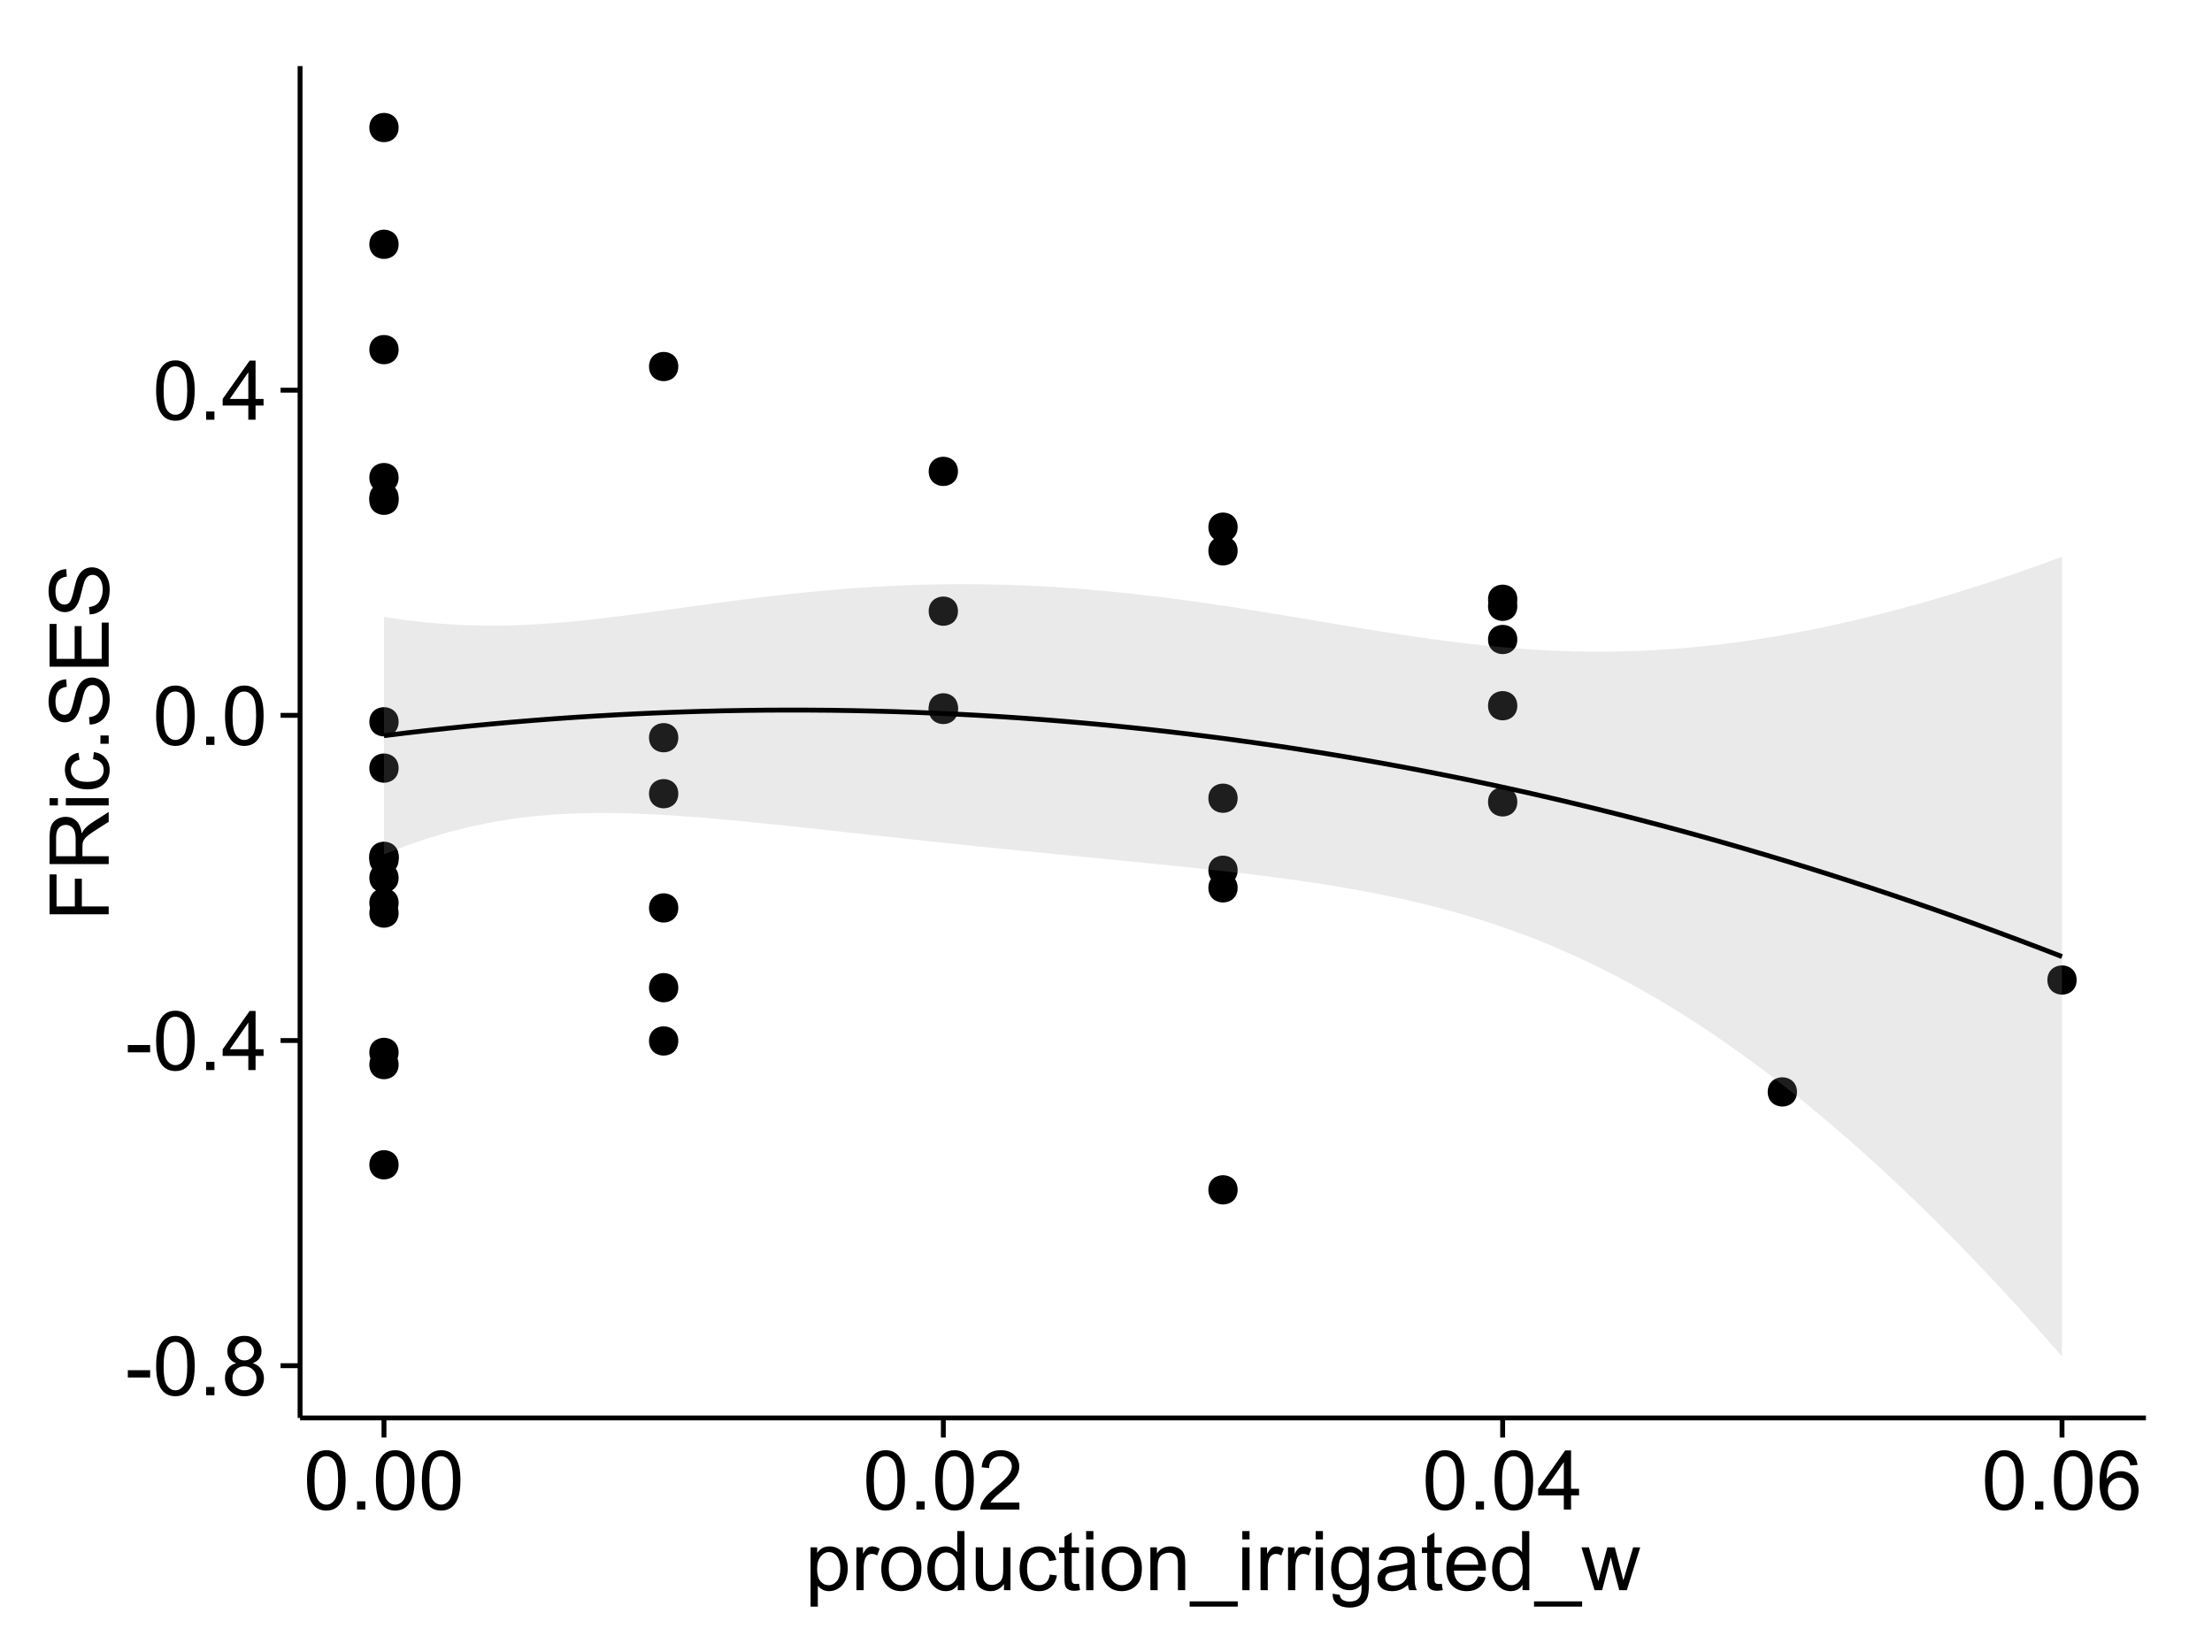 <?xml version="1.0" encoding="UTF-8"?>
<svg xmlns="http://www.w3.org/2000/svg" xmlns:xlink="http://www.w3.org/1999/xlink" width="482pt" height="360pt" viewBox="0 0 482 360" version="1.1">
<defs>
<g>
<symbol overflow="visible" id="glyph0-0">
<path style="stroke:none;" d="M 0.57 -3.867 L 0.57 -5.457 L 5.43 -5.457 L 5.43 -3.867 Z M 0.57 -3.867 "/>
</symbol>
<symbol overflow="visible" id="glyph0-1">
<path style="stroke:none;" d="M 0.746 -6.355 C 0.742 -7.875 0.898 -9.102 1.215 -10.031 C 1.527 -10.961 1.996 -11.676 2.613 -12.18 C 3.23 -12.684 4.008 -12.938 4.949 -12.938 C 5.637 -12.938 6.242 -12.797 6.766 -12.52 C 7.285 -12.238 7.715 -11.836 8.059 -11.316 C 8.395 -10.789 8.664 -10.152 8.859 -9.398 C 9.051 -8.645 9.145 -7.629 9.148 -6.355 C 9.145 -4.84 8.992 -3.617 8.684 -2.691 C 8.371 -1.762 7.906 -1.047 7.289 -0.539 C 6.672 -0.035 5.891 0.215 4.949 0.219 C 3.703 0.215 2.727 -0.227 2.023 -1.117 C 1.168 -2.188 0.742 -3.934 0.746 -6.355 Z M 2.375 -6.355 C 2.371 -4.234 2.621 -2.824 3.117 -2.129 C 3.609 -1.426 4.219 -1.078 4.949 -1.082 C 5.672 -1.078 6.281 -1.43 6.781 -2.137 C 7.273 -2.836 7.523 -4.242 7.523 -6.355 C 7.523 -8.473 7.273 -9.883 6.781 -10.582 C 6.281 -11.277 5.664 -11.625 4.93 -11.629 C 4.199 -11.625 3.621 -11.316 3.191 -10.703 C 2.645 -9.918 2.371 -8.469 2.375 -6.355 Z M 2.375 -6.355 "/>
</symbol>
<symbol overflow="visible" id="glyph0-2">
<path style="stroke:none;" d="M 1.633 0 L 1.633 -1.801 L 3.438 -1.801 L 3.438 0 Z M 1.633 0 "/>
</symbol>
<symbol overflow="visible" id="glyph0-3">
<path style="stroke:none;" d="M 3.18 -6.988 C 2.52 -7.227 2.035 -7.57 1.723 -8.016 C 1.406 -8.461 1.246 -8.992 1.25 -9.617 C 1.246 -10.551 1.582 -11.34 2.258 -11.98 C 2.93 -12.617 3.828 -12.938 4.949 -12.938 C 6.07 -12.938 6.977 -12.609 7.664 -11.957 C 8.348 -11.301 8.688 -10.504 8.691 -9.57 C 8.688 -8.969 8.531 -8.449 8.219 -8.012 C 7.902 -7.566 7.426 -7.227 6.793 -6.988 C 7.582 -6.727 8.184 -6.309 8.598 -5.738 C 9.008 -5.16 9.215 -4.477 9.219 -3.684 C 9.215 -2.578 8.828 -1.652 8.051 -0.906 C 7.27 -0.156 6.242 0.215 4.977 0.219 C 3.699 0.215 2.676 -0.156 1.898 -0.91 C 1.117 -1.66 0.727 -2.602 0.73 -3.727 C 0.727 -4.562 0.938 -5.262 1.367 -5.832 C 1.789 -6.395 2.395 -6.781 3.18 -6.988 Z M 2.867 -9.668 C 2.863 -9.059 3.059 -8.559 3.453 -8.172 C 3.844 -7.785 4.355 -7.594 4.984 -7.594 C 5.59 -7.594 6.09 -7.785 6.48 -8.168 C 6.871 -8.551 7.066 -9.02 7.066 -9.578 C 7.066 -10.156 6.863 -10.645 6.465 -11.043 C 6.059 -11.438 5.559 -11.637 4.965 -11.637 C 4.359 -11.637 3.859 -11.441 3.465 -11.055 C 3.062 -10.668 2.863 -10.207 2.867 -9.668 Z M 2.355 -3.719 C 2.355 -3.262 2.461 -2.824 2.676 -2.406 C 2.887 -1.98 3.203 -1.652 3.629 -1.426 C 4.047 -1.191 4.504 -1.078 4.992 -1.082 C 5.746 -1.078 6.367 -1.32 6.863 -1.809 C 7.352 -2.293 7.598 -2.91 7.602 -3.664 C 7.598 -4.422 7.344 -5.055 6.84 -5.555 C 6.332 -6.051 5.699 -6.297 4.938 -6.301 C 4.191 -6.297 3.574 -6.051 3.09 -5.562 C 2.598 -5.066 2.355 -4.453 2.355 -3.719 Z M 2.355 -3.719 "/>
</symbol>
<symbol overflow="visible" id="glyph0-4">
<path style="stroke:none;" d="M 5.82 0 L 5.82 -3.086 L 0.227 -3.086 L 0.227 -4.535 L 6.109 -12.883 L 7.398 -12.883 L 7.398 -4.535 L 9.141 -4.535 L 9.141 -3.086 L 7.398 -3.086 L 7.398 0 Z M 5.82 -4.535 L 5.82 -10.344 L 1.785 -4.535 Z M 5.82 -4.535 "/>
</symbol>
<symbol overflow="visible" id="glyph0-5">
<path style="stroke:none;" d="M 9.062 -1.52 L 9.062 0 L 0.547 0 C 0.531 -0.379 0.594 -0.742 0.73 -1.098 C 0.945 -1.676 1.293 -2.25 1.77 -2.812 C 2.246 -3.375 2.934 -4.023 3.84 -4.766 C 5.238 -5.906 6.188 -6.816 6.68 -7.492 C 7.172 -8.16 7.418 -8.793 7.418 -9.395 C 7.418 -10.02 7.191 -10.551 6.746 -10.98 C 6.293 -11.41 5.711 -11.625 4.992 -11.629 C 4.23 -11.625 3.621 -11.395 3.164 -10.941 C 2.703 -10.48 2.469 -9.848 2.469 -9.043 L 0.844 -9.211 C 0.953 -10.422 1.371 -11.344 2.102 -11.984 C 2.824 -12.617 3.801 -12.938 5.027 -12.938 C 6.262 -12.938 7.238 -12.594 7.961 -11.91 C 8.68 -11.223 9.039 -10.371 9.043 -9.359 C 9.039 -8.84 8.934 -8.336 8.727 -7.84 C 8.512 -7.34 8.164 -6.812 7.676 -6.266 C 7.188 -5.711 6.375 -4.957 5.238 -4 C 4.285 -3.199 3.676 -2.66 3.41 -2.379 C 3.141 -2.094 2.918 -1.805 2.742 -1.52 Z M 9.062 -1.52 "/>
</symbol>
<symbol overflow="visible" id="glyph0-6">
<path style="stroke:none;" d="M 8.957 -9.73 L 7.383 -9.605 C 7.242 -10.223 7.043 -10.676 6.785 -10.961 C 6.355 -11.41 5.828 -11.637 5.203 -11.637 C 4.695 -11.637 4.25 -11.496 3.875 -11.215 C 3.375 -10.852 2.984 -10.32 2.695 -9.625 C 2.406 -8.926 2.258 -7.934 2.25 -6.645 C 2.629 -7.223 3.094 -7.652 3.645 -7.938 C 4.195 -8.215 4.773 -8.355 5.379 -8.359 C 6.434 -8.355 7.328 -7.969 8.07 -7.195 C 8.809 -6.418 9.18 -5.414 9.184 -4.184 C 9.18 -3.371 9.008 -2.617 8.66 -1.926 C 8.312 -1.23 7.832 -0.699 7.227 -0.332 C 6.613 0.035 5.922 0.215 5.148 0.219 C 3.828 0.215 2.754 -0.266 1.922 -1.234 C 1.09 -2.199 0.672 -3.797 0.676 -6.031 C 0.672 -8.516 1.133 -10.328 2.055 -11.461 C 2.855 -12.445 3.938 -12.938 5.301 -12.938 C 6.312 -12.938 7.141 -12.652 7.789 -12.086 C 8.434 -11.516 8.824 -10.73 8.957 -9.73 Z M 2.496 -4.176 C 2.496 -3.629 2.609 -3.105 2.844 -2.609 C 3.07 -2.109 3.395 -1.73 3.812 -1.473 C 4.227 -1.207 4.664 -1.078 5.125 -1.082 C 5.789 -1.078 6.363 -1.348 6.844 -1.891 C 7.324 -2.426 7.562 -3.156 7.566 -4.086 C 7.562 -4.973 7.328 -5.676 6.855 -6.191 C 6.379 -6.703 5.781 -6.961 5.062 -6.961 C 4.348 -6.961 3.738 -6.703 3.242 -6.191 C 2.742 -5.676 2.496 -5.004 2.496 -4.176 Z M 2.496 -4.176 "/>
</symbol>
<symbol overflow="visible" id="glyph0-7">
<path style="stroke:none;" d="M 1.188 3.578 L 1.188 -9.336 L 2.629 -9.336 L 2.629 -8.121 C 2.965 -8.594 3.348 -8.949 3.777 -9.188 C 4.203 -9.426 4.723 -9.543 5.336 -9.547 C 6.129 -9.543 6.832 -9.34 7.445 -8.93 C 8.051 -8.516 8.512 -7.934 8.824 -7.191 C 9.133 -6.441 9.285 -5.625 9.289 -4.738 C 9.285 -3.781 9.113 -2.922 8.773 -2.156 C 8.43 -1.391 7.934 -0.805 7.281 -0.398 C 6.625 0.008 5.938 0.211 5.219 0.211 C 4.691 0.211 4.219 0.102 3.801 -0.121 C 3.379 -0.344 3.035 -0.625 2.77 -0.969 L 2.77 3.578 Z M 2.617 -4.613 C 2.613 -3.41 2.855 -2.523 3.348 -1.949 C 3.832 -1.375 4.422 -1.09 5.117 -1.09 C 5.816 -1.09 6.418 -1.387 6.922 -1.98 C 7.418 -2.574 7.668 -3.496 7.672 -4.746 C 7.668 -5.934 7.426 -6.824 6.938 -7.418 C 6.445 -8.008 5.859 -8.301 5.188 -8.305 C 4.508 -8.301 3.91 -7.988 3.395 -7.359 C 2.871 -6.727 2.613 -5.809 2.617 -4.613 Z M 2.617 -4.613 "/>
</symbol>
<symbol overflow="visible" id="glyph0-8">
<path style="stroke:none;" d="M 1.168 0 L 1.168 -9.336 L 2.594 -9.336 L 2.594 -7.918 C 2.953 -8.578 3.289 -9.016 3.598 -9.23 C 3.906 -9.438 4.242 -9.543 4.613 -9.547 C 5.145 -9.543 5.688 -9.375 6.242 -9.035 L 5.695 -7.566 C 5.309 -7.793 4.922 -7.91 4.535 -7.91 C 4.188 -7.91 3.875 -7.805 3.602 -7.598 C 3.324 -7.387 3.129 -7.098 3.016 -6.734 C 2.836 -6.168 2.746 -5.555 2.75 -4.887 L 2.75 0 Z M 1.168 0 "/>
</symbol>
<symbol overflow="visible" id="glyph0-9">
<path style="stroke:none;" d="M 0.598 -4.668 C 0.598 -6.391 1.078 -7.672 2.039 -8.508 C 2.84 -9.199 3.816 -9.543 4.977 -9.547 C 6.254 -9.543 7.305 -9.125 8.121 -8.285 C 8.934 -7.441 9.34 -6.277 9.344 -4.797 C 9.34 -3.594 9.16 -2.648 8.801 -1.961 C 8.441 -1.27 7.914 -0.734 7.227 -0.359 C 6.535 0.023 5.785 0.211 4.977 0.211 C 3.664 0.211 2.609 -0.207 1.805 -1.047 C 1 -1.883 0.598 -3.09 0.598 -4.668 Z M 2.223 -4.668 C 2.219 -3.469 2.48 -2.574 3.004 -1.98 C 3.523 -1.387 4.18 -1.09 4.977 -1.09 C 5.758 -1.09 6.41 -1.387 6.934 -1.984 C 7.453 -2.582 7.715 -3.492 7.719 -4.719 C 7.715 -5.871 7.453 -6.746 6.93 -7.344 C 6.402 -7.934 5.75 -8.23 4.977 -8.234 C 4.18 -8.23 3.523 -7.938 3.004 -7.348 C 2.48 -6.754 2.219 -5.859 2.223 -4.668 Z M 2.223 -4.668 "/>
</symbol>
<symbol overflow="visible" id="glyph0-10">
<path style="stroke:none;" d="M 7.242 0 L 7.242 -1.18 C 6.648 -0.25 5.777 0.211 4.633 0.211 C 3.887 0.211 3.203 0.008 2.578 -0.402 C 1.953 -0.812 1.469 -1.387 1.129 -2.121 C 0.785 -2.855 0.613 -3.699 0.617 -4.656 C 0.613 -5.586 0.77 -6.43 1.082 -7.191 C 1.391 -7.949 1.855 -8.531 2.477 -8.938 C 3.098 -9.34 3.793 -9.543 4.562 -9.547 C 5.121 -9.543 5.621 -9.426 6.062 -9.188 C 6.5 -8.949 6.859 -8.641 7.137 -8.262 L 7.137 -12.883 L 8.711 -12.883 L 8.711 0 Z M 2.242 -4.656 C 2.238 -3.461 2.488 -2.566 2.996 -1.977 C 3.496 -1.383 4.094 -1.09 4.781 -1.09 C 5.473 -1.09 6.059 -1.371 6.543 -1.938 C 7.023 -2.5 7.266 -3.363 7.27 -4.527 C 7.266 -5.801 7.02 -6.738 6.531 -7.336 C 6.035 -7.934 5.43 -8.23 4.711 -8.234 C 4.008 -8.23 3.418 -7.945 2.949 -7.371 C 2.473 -6.797 2.238 -5.891 2.242 -4.656 Z M 2.242 -4.656 "/>
</symbol>
<symbol overflow="visible" id="glyph0-11">
<path style="stroke:none;" d="M 7.305 0 L 7.305 -1.371 C 6.574 -0.316 5.586 0.211 4.344 0.211 C 3.789 0.211 3.273 0.105 2.797 -0.105 C 2.316 -0.316 1.965 -0.578 1.734 -0.898 C 1.504 -1.215 1.34 -1.609 1.25 -2.074 C 1.18 -2.383 1.148 -2.875 1.152 -3.551 L 1.152 -9.336 L 2.734 -9.336 L 2.734 -4.156 C 2.73 -3.328 2.762 -2.773 2.828 -2.488 C 2.926 -2.07 3.137 -1.742 3.461 -1.508 C 3.781 -1.266 4.18 -1.148 4.656 -1.152 C 5.129 -1.148 5.574 -1.27 5.992 -1.516 C 6.406 -1.758 6.699 -2.09 6.875 -2.508 C 7.047 -2.926 7.137 -3.531 7.137 -4.332 L 7.137 -9.336 L 8.719 -9.336 L 8.719 0 Z M 7.305 0 "/>
</symbol>
<symbol overflow="visible" id="glyph0-12">
<path style="stroke:none;" d="M 7.277 -3.418 L 8.832 -3.219 C 8.66 -2.141 8.227 -1.301 7.527 -0.699 C 6.824 -0.09 5.965 0.211 4.949 0.211 C 3.668 0.211 2.641 -0.203 1.867 -1.039 C 1.09 -1.871 0.703 -3.07 0.703 -4.633 C 0.703 -5.637 0.867 -6.52 1.203 -7.277 C 1.531 -8.031 2.039 -8.598 2.727 -8.977 C 3.406 -9.355 4.152 -9.543 4.957 -9.547 C 5.969 -9.543 6.797 -9.289 7.441 -8.777 C 8.086 -8.262 8.5 -7.531 8.684 -6.594 L 7.145 -6.355 C 6.996 -6.98 6.738 -7.453 6.367 -7.77 C 5.992 -8.082 5.543 -8.238 5.02 -8.242 C 4.219 -8.238 3.57 -7.953 3.074 -7.387 C 2.574 -6.812 2.324 -5.91 2.328 -4.676 C 2.324 -3.422 2.566 -2.508 3.047 -1.941 C 3.527 -1.371 4.152 -1.09 4.93 -1.09 C 5.547 -1.09 6.066 -1.277 6.484 -1.66 C 6.898 -2.039 7.164 -2.625 7.277 -3.418 Z M 7.277 -3.418 "/>
</symbol>
<symbol overflow="visible" id="glyph0-13">
<path style="stroke:none;" d="M 4.641 -1.414 L 4.867 -0.016 C 4.422 0.078 4.023 0.121 3.672 0.125 C 3.098 0.121 2.652 0.035 2.336 -0.148 C 2.02 -0.328 1.797 -0.566 1.668 -0.863 C 1.539 -1.156 1.477 -1.781 1.477 -2.734 L 1.477 -8.102 L 0.316 -8.102 L 0.316 -9.336 L 1.477 -9.336 L 1.477 -11.645 L 3.051 -12.594 L 3.051 -9.336 L 4.641 -9.336 L 4.641 -8.102 L 3.051 -8.102 L 3.051 -2.645 C 3.047 -2.191 3.074 -1.902 3.133 -1.773 C 3.188 -1.645 3.277 -1.543 3.406 -1.465 C 3.527 -1.387 3.707 -1.348 3.945 -1.352 C 4.117 -1.348 4.352 -1.367 4.641 -1.414 Z M 4.641 -1.414 "/>
</symbol>
<symbol overflow="visible" id="glyph0-14">
<path style="stroke:none;" d="M 1.195 -11.066 L 1.195 -12.883 L 2.777 -12.883 L 2.777 -11.066 Z M 1.195 0 L 1.195 -9.336 L 2.777 -9.336 L 2.777 0 Z M 1.195 0 "/>
</symbol>
<symbol overflow="visible" id="glyph0-15">
<path style="stroke:none;" d="M 1.188 0 L 1.188 -9.336 L 2.609 -9.336 L 2.609 -8.008 C 3.293 -9.031 4.285 -9.543 5.582 -9.547 C 6.141 -9.543 6.656 -9.441 7.133 -9.242 C 7.602 -9.035 7.957 -8.77 8.191 -8.445 C 8.426 -8.113 8.59 -7.727 8.684 -7.277 C 8.742 -6.98 8.77 -6.465 8.773 -5.738 L 8.773 0 L 7.188 0 L 7.188 -5.68 C 7.184 -6.32 7.121 -6.801 7.004 -7.121 C 6.879 -7.438 6.66 -7.695 6.348 -7.887 C 6.031 -8.074 5.664 -8.168 5.246 -8.172 C 4.566 -8.168 3.984 -7.953 3.5 -7.531 C 3.008 -7.102 2.766 -6.293 2.77 -5.098 L 2.77 0 Z M 1.188 0 "/>
</symbol>
<symbol overflow="visible" id="glyph0-16">
<path style="stroke:none;" d="M -0.273 3.578 L -0.273 2.434 L 10.211 2.434 L 10.211 3.578 Z M -0.273 3.578 "/>
</symbol>
<symbol overflow="visible" id="glyph0-17">
<path style="stroke:none;" d="M 0.898 0.773 L 2.434 1 C 2.496 1.473 2.676 1.82 2.969 2.039 C 3.359 2.328 3.895 2.473 4.578 2.477 C 5.309 2.473 5.875 2.328 6.277 2.039 C 6.672 1.746 6.941 1.336 7.086 0.809 C 7.164 0.484 7.203 -0.191 7.199 -1.223 C 6.504 -0.406 5.641 0 4.613 0 C 3.324 0 2.332 -0.461 1.633 -1.387 C 0.926 -2.312 0.574 -3.422 0.578 -4.719 C 0.574 -5.605 0.734 -6.43 1.062 -7.184 C 1.383 -7.934 1.852 -8.516 2.465 -8.93 C 3.074 -9.34 3.793 -9.543 4.625 -9.547 C 5.719 -9.543 6.629 -9.098 7.348 -8.211 L 7.348 -9.336 L 8.805 -9.336 L 8.805 -1.266 C 8.801 0.188 8.652 1.215 8.359 1.824 C 8.062 2.426 7.594 2.906 6.953 3.262 C 6.309 3.609 5.52 3.785 4.586 3.789 C 3.473 3.785 2.574 3.535 1.887 3.035 C 1.199 2.535 0.867 1.781 0.898 0.773 Z M 2.207 -4.836 C 2.203 -3.605 2.445 -2.711 2.934 -2.152 C 3.418 -1.586 4.027 -1.305 4.766 -1.309 C 5.484 -1.305 6.094 -1.586 6.59 -2.148 C 7.078 -2.707 7.324 -3.586 7.328 -4.781 C 7.324 -5.922 7.07 -6.781 6.566 -7.363 C 6.059 -7.941 5.449 -8.23 4.738 -8.234 C 4.031 -8.23 3.434 -7.945 2.945 -7.379 C 2.449 -6.805 2.203 -5.957 2.207 -4.836 Z M 2.207 -4.836 "/>
</symbol>
<symbol overflow="visible" id="glyph0-18">
<path style="stroke:none;" d="M 7.277 -1.152 C 6.691 -0.652 6.125 -0.301 5.586 -0.098 C 5.039 0.109 4.457 0.211 3.84 0.211 C 2.812 0.211 2.027 -0.039 1.477 -0.539 C 0.922 -1.039 0.645 -1.68 0.648 -2.461 C 0.645 -2.918 0.75 -3.336 0.961 -3.715 C 1.168 -4.09 1.438 -4.391 1.777 -4.621 C 2.113 -4.848 2.496 -5.02 2.918 -5.141 C 3.227 -5.219 3.695 -5.301 4.324 -5.379 C 5.602 -5.531 6.539 -5.711 7.145 -5.922 C 7.148 -6.137 7.152 -6.273 7.156 -6.336 C 7.152 -6.977 7.004 -7.434 6.707 -7.699 C 6.301 -8.055 5.699 -8.23 4.906 -8.234 C 4.156 -8.23 3.609 -8.102 3.258 -7.844 C 2.902 -7.582 2.637 -7.121 2.469 -6.461 L 0.922 -6.672 C 1.059 -7.332 1.293 -7.867 1.617 -8.273 C 1.938 -8.68 2.402 -8.992 3.016 -9.215 C 3.621 -9.434 4.328 -9.543 5.133 -9.547 C 5.93 -9.543 6.574 -9.449 7.074 -9.266 C 7.566 -9.074 7.934 -8.84 8.172 -8.555 C 8.402 -8.27 8.566 -7.91 8.664 -7.48 C 8.715 -7.207 8.742 -6.719 8.746 -6.02 L 8.746 -3.91 C 8.742 -2.434 8.773 -1.504 8.844 -1.117 C 8.906 -0.727 9.043 -0.355 9.246 0 L 7.594 0 C 7.43 -0.328 7.324 -0.711 7.277 -1.152 Z M 7.145 -4.684 C 6.566 -4.445 5.707 -4.246 4.562 -4.086 C 3.91 -3.988 3.449 -3.883 3.18 -3.77 C 2.91 -3.648 2.703 -3.477 2.555 -3.254 C 2.406 -3.027 2.332 -2.777 2.336 -2.504 C 2.332 -2.078 2.492 -1.727 2.816 -1.449 C 3.133 -1.164 3.602 -1.023 4.219 -1.027 C 4.828 -1.023 5.367 -1.156 5.844 -1.426 C 6.312 -1.691 6.664 -2.059 6.891 -2.523 C 7.059 -2.879 7.141 -3.406 7.145 -4.105 Z M 7.145 -4.684 "/>
</symbol>
<symbol overflow="visible" id="glyph0-19">
<path style="stroke:none;" d="M 7.578 -3.008 L 9.211 -2.805 C 8.953 -1.848 8.473 -1.105 7.777 -0.578 C 7.078 -0.051 6.188 0.211 5.105 0.211 C 3.738 0.211 2.656 -0.207 1.859 -1.051 C 1.055 -1.887 0.656 -3.066 0.66 -4.586 C 0.656 -6.156 1.059 -7.375 1.871 -8.246 C 2.676 -9.109 3.727 -9.543 5.02 -9.547 C 6.266 -9.543 7.285 -9.117 8.078 -8.27 C 8.867 -7.418 9.262 -6.223 9.266 -4.684 C 9.262 -4.586 9.258 -4.445 9.254 -4.262 L 2.293 -4.262 C 2.348 -3.234 2.641 -2.449 3.164 -1.906 C 3.684 -1.359 4.332 -1.09 5.117 -1.09 C 5.691 -1.09 6.188 -1.242 6.598 -1.547 C 7.008 -1.852 7.332 -2.336 7.578 -3.008 Z M 2.383 -5.562 L 7.594 -5.562 C 7.523 -6.344 7.324 -6.934 6.996 -7.328 C 6.492 -7.934 5.836 -8.238 5.035 -8.242 C 4.305 -8.238 3.695 -7.996 3.203 -7.512 C 2.707 -7.027 2.434 -6.375 2.383 -5.562 Z M 2.383 -5.562 "/>
</symbol>
<symbol overflow="visible" id="glyph0-20">
<path style="stroke:none;" d="M 2.91 0 L 0.055 -9.336 L 1.688 -9.336 L 3.172 -3.945 L 3.727 -1.941 C 3.75 -2.039 3.91 -2.684 4.211 -3.867 L 5.695 -9.336 L 7.32 -9.336 L 8.719 -3.922 L 9.184 -2.137 L 9.719 -3.938 L 11.32 -9.336 L 12.859 -9.336 L 9.941 0 L 8.297 0 L 6.812 -5.59 L 6.453 -7.18 L 4.562 0 Z M 2.91 0 "/>
</symbol>
<symbol overflow="visible" id="glyph1-0">
<path style="stroke:none;" d="M 0 -1.477 L -12.883 -1.477 L -12.883 -10.168 L -11.363 -10.168 L -11.363 -3.184 L -7.375 -3.184 L -7.375 -9.227 L -5.852 -9.227 L -5.852 -3.184 L 0 -3.18 Z M 0 -1.477 "/>
</symbol>
<symbol overflow="visible" id="glyph1-1">
<path style="stroke:none;" d="M 0 -1.414 L -12.883 -1.414 L -12.883 -7.129 C -12.879 -8.273 -12.762 -9.145 -12.535 -9.746 C -12.301 -10.34 -11.895 -10.82 -11.312 -11.18 C -10.723 -11.535 -10.074 -11.711 -9.367 -11.715 C -8.449 -11.711 -7.68 -11.418 -7.055 -10.828 C -6.43 -10.234 -6.031 -9.32 -5.863 -8.086 C -5.641 -8.535 -5.426 -8.875 -5.219 -9.113 C -4.762 -9.605 -4.191 -10.078 -3.508 -10.531 L 0 -12.77 L 0 -10.625 L -2.68 -8.922 C -3.449 -8.418 -4.043 -8.008 -4.453 -7.688 C -4.863 -7.367 -5.148 -7.078 -5.316 -6.824 C -5.477 -6.566 -5.594 -6.309 -5.66 -6.047 C -5.699 -5.852 -5.719 -5.535 -5.723 -5.098 L -5.723 -3.121 L 0 -3.121 Z M -7.199 -3.121 L -7.199 -6.785 C -7.195 -7.562 -7.273 -8.172 -7.438 -8.613 C -7.594 -9.051 -7.852 -9.383 -8.211 -9.613 C -8.562 -9.84 -8.949 -9.953 -9.367 -9.957 C -9.973 -9.953 -10.473 -9.734 -10.871 -9.293 C -11.262 -8.852 -11.461 -8.152 -11.461 -7.199 L -11.461 -3.121 Z M -7.199 -3.121 "/>
</symbol>
<symbol overflow="visible" id="glyph1-2">
<path style="stroke:none;" d="M -11.066 -1.195 L -12.883 -1.195 L -12.883 -2.777 L -11.066 -2.777 Z M 0 -1.195 L -9.336 -1.195 L -9.336 -2.777 L 0 -2.777 Z M 0 -1.195 "/>
</symbol>
<symbol overflow="visible" id="glyph1-3">
<path style="stroke:none;" d="M -3.418 -7.277 L -3.215 -8.832 C -2.141 -8.66 -1.301 -8.227 -0.699 -7.527 C -0.09 -6.824 0.211 -5.965 0.211 -4.949 C 0.211 -3.668 -0.203 -2.641 -1.039 -1.867 C -1.871 -1.09 -3.07 -0.703 -4.633 -0.703 C -5.637 -0.703 -6.52 -0.867 -7.277 -1.203 C -8.031 -1.535 -8.598 -2.047 -8.977 -2.73 C -9.355 -3.41 -9.543 -4.152 -9.547 -4.957 C -9.543 -5.969 -9.289 -6.797 -8.777 -7.441 C -8.262 -8.086 -7.531 -8.5 -6.59 -8.684 L -6.355 -7.145 C -6.98 -6.996 -7.453 -6.738 -7.77 -6.367 C -8.082 -5.992 -8.238 -5.543 -8.242 -5.02 C -8.238 -4.219 -7.953 -3.57 -7.387 -3.074 C -6.812 -2.574 -5.91 -2.324 -4.676 -2.328 C -3.422 -2.324 -2.508 -2.566 -1.941 -3.047 C -1.371 -3.527 -1.09 -4.152 -1.09 -4.93 C -1.09 -5.547 -1.277 -6.066 -1.66 -6.484 C -2.035 -6.898 -2.621 -7.164 -3.418 -7.277 Z M -3.418 -7.277 "/>
</symbol>
<symbol overflow="visible" id="glyph1-4">
<path style="stroke:none;" d="M 0 -1.633 L -1.801 -1.633 L -1.801 -3.438 L 0 -3.438 Z M 0 -1.633 "/>
</symbol>
<symbol overflow="visible" id="glyph1-5">
<path style="stroke:none;" d="M -4.141 -0.809 L -4.281 -2.418 C -3.633 -2.492 -3.102 -2.668 -2.691 -2.949 C -2.277 -3.223 -1.945 -3.656 -1.691 -4.246 C -1.434 -4.828 -1.305 -5.488 -1.309 -6.223 C -1.305 -6.871 -1.402 -7.445 -1.598 -7.945 C -1.789 -8.441 -2.055 -8.809 -2.395 -9.055 C -2.727 -9.297 -3.094 -9.422 -3.496 -9.422 C -3.898 -9.422 -4.25 -9.305 -4.555 -9.07 C -4.852 -8.836 -5.105 -8.449 -5.316 -7.91 C -5.449 -7.562 -5.66 -6.797 -5.945 -5.613 C -6.227 -4.43 -6.496 -3.602 -6.75 -3.129 C -7.07 -2.512 -7.469 -2.051 -7.949 -1.754 C -8.422 -1.449 -8.957 -1.301 -9.555 -1.301 C -10.203 -1.301 -10.812 -1.484 -11.379 -1.855 C -11.941 -2.223 -12.367 -2.762 -12.664 -3.473 C -12.953 -4.18 -13.102 -4.969 -13.105 -5.836 C -13.102 -6.789 -12.945 -7.629 -12.641 -8.363 C -12.328 -9.09 -11.879 -9.652 -11.285 -10.043 C -10.688 -10.434 -10.008 -10.645 -9.254 -10.68 L -9.133 -9.043 C -9.941 -8.953 -10.555 -8.656 -10.977 -8.152 C -11.391 -7.641 -11.602 -6.895 -11.602 -5.906 C -11.602 -4.875 -11.41 -4.121 -11.035 -3.652 C -10.652 -3.176 -10.199 -2.941 -9.668 -2.945 C -9.203 -2.941 -8.82 -3.109 -8.523 -3.445 C -8.223 -3.773 -7.918 -4.629 -7.605 -6.016 C -7.293 -7.398 -7.02 -8.348 -6.785 -8.867 C -6.438 -9.613 -5.996 -10.168 -5.469 -10.527 C -4.938 -10.883 -4.328 -11.062 -3.637 -11.066 C -2.949 -11.062 -2.305 -10.867 -1.699 -10.477 C -1.09 -10.082 -0.617 -9.516 -0.285 -8.781 C 0.051 -8.043 0.215 -7.215 0.219 -6.301 C 0.215 -5.133 0.051 -4.156 -0.289 -3.371 C -0.625 -2.578 -1.137 -1.961 -1.824 -1.516 C -2.504 -1.066 -3.277 -0.832 -4.141 -0.809 Z M -4.141 -0.809 "/>
</symbol>
<symbol overflow="visible" id="glyph1-6">
<path style="stroke:none;" d="M 0 -1.422 L -12.883 -1.426 L -12.883 -10.742 L -11.363 -10.742 L -11.363 -3.129 L -7.418 -3.129 L -7.418 -10.258 L -5.906 -10.258 L -5.906 -3.129 L -1.52 -3.129 L -1.52 -11.039 L 0 -11.039 Z M 0 -1.422 "/>
</symbol>
</g>
<clipPath id="clip1">
  <path d="M 65.387 14.398 L 468.598 14.398 L 468.598 309.953 L 65.387 309.953 Z M 65.387 14.398 "/>
</clipPath>
</defs>
<g id="surface3851">
<rect x="0" y="0" width="482" height="360" style="fill:rgb(100%,100%,100%);fill-opacity:1;stroke:none;"/>
<rect x="0" y="0" width="482" height="360" style="fill:rgb(100%,100%,100%);fill-opacity:1;stroke:none;"/>
<path style="fill:none;stroke-width:1.063;stroke-linecap:round;stroke-linejoin:round;stroke:rgb(100%,100%,100%);stroke-opacity:1;stroke-miterlimit:10;" d="M 0 360 L 482 360 L 482 0 L 0 0 Z M 0 360 "/>
<g clip-path="url(#clip1)" clip-rule="nonzero">
<path style=" stroke:none;fill-rule:nonzero;fill:rgb(100%,100%,100%);fill-opacity:1;" d="M 65.387 308.957 L 467.598 308.957 L 467.598 14.402 L 65.387 14.402 Z M 65.387 308.957 "/>
<path style=" stroke:none;fill-rule:nonzero;fill:rgb(0%,0%,0%);fill-opacity:1;" d="M 146.738 215.211 C 146.738 218.047 142.484 218.047 142.484 215.211 C 142.484 212.375 146.738 212.375 146.738 215.211 "/>
<path style=" stroke:none;fill-rule:nonzero;fill:rgb(0%,0%,0%);fill-opacity:1;" d="M 329.562 139.34 C 329.562 142.176 325.309 142.176 325.309 139.34 C 325.309 136.508 329.562 136.508 329.562 139.34 "/>
<path style=" stroke:none;fill-rule:nonzero;fill:rgb(0%,0%,0%);fill-opacity:1;" d="M 85.797 186.695 C 85.797 189.531 81.543 189.531 81.543 186.695 C 81.543 183.863 85.797 183.863 85.797 186.695 "/>
<path style=" stroke:none;fill-rule:nonzero;fill:rgb(0%,0%,0%);fill-opacity:1;" d="M 207.68 154.234 C 207.68 157.07 203.426 157.07 203.426 154.234 C 203.426 151.402 207.68 151.402 207.68 154.234 "/>
<path style=" stroke:none;fill-rule:nonzero;fill:rgb(0%,0%,0%);fill-opacity:1;" d="M 85.797 187.289 C 85.797 190.125 81.543 190.125 81.543 187.289 C 81.543 184.457 85.797 184.457 85.797 187.289 "/>
<path style=" stroke:none;fill-rule:nonzero;fill:rgb(0%,0%,0%);fill-opacity:1;" d="M 85.797 27.789 C 85.797 30.625 81.543 30.625 81.543 27.789 C 81.543 24.953 85.797 24.953 85.797 27.789 "/>
<path style=" stroke:none;fill-rule:nonzero;fill:rgb(0%,0%,0%);fill-opacity:1;" d="M 85.797 196.727 C 85.797 199.562 81.543 199.562 81.543 196.727 C 81.543 193.895 85.797 193.895 85.797 196.727 "/>
<path style=" stroke:none;fill-rule:nonzero;fill:rgb(0%,0%,0%);fill-opacity:1;" d="M 85.797 198.953 C 85.797 201.789 81.543 201.789 81.543 198.953 C 81.543 196.121 85.797 196.121 85.797 198.953 "/>
<path style=" stroke:none;fill-rule:nonzero;fill:rgb(0%,0%,0%);fill-opacity:1;" d="M 85.797 191.285 C 85.797 194.121 81.543 194.121 81.543 191.285 C 81.543 188.449 85.797 188.449 85.797 191.285 "/>
<path style=" stroke:none;fill-rule:nonzero;fill:rgb(0%,0%,0%);fill-opacity:1;" d="M 85.797 186.586 C 85.797 189.422 81.543 189.422 81.543 186.586 C 81.543 183.754 85.797 183.754 85.797 186.586 "/>
<path style=" stroke:none;fill-rule:nonzero;fill:rgb(0%,0%,0%);fill-opacity:1;" d="M 146.738 226.82 C 146.738 229.656 142.484 229.656 142.484 226.82 C 142.484 223.984 146.738 223.984 146.738 226.82 "/>
<path style=" stroke:none;fill-rule:nonzero;fill:rgb(0%,0%,0%);fill-opacity:1;" d="M 146.738 172.938 C 146.738 175.773 142.484 175.773 142.484 172.938 C 142.484 170.102 146.738 170.102 146.738 172.938 "/>
<path style=" stroke:none;fill-rule:nonzero;fill:rgb(0%,0%,0%);fill-opacity:1;" d="M 207.68 133.168 C 207.68 136.004 203.426 136.004 203.426 133.168 C 203.426 130.332 207.68 130.332 207.68 133.168 "/>
<path style=" stroke:none;fill-rule:nonzero;fill:rgb(0%,0%,0%);fill-opacity:1;" d="M 207.68 154.594 C 207.68 157.426 203.426 157.426 203.426 154.594 C 203.426 151.758 207.68 151.758 207.68 154.594 "/>
<path style=" stroke:none;fill-rule:nonzero;fill:rgb(0%,0%,0%);fill-opacity:1;" d="M 268.621 114.863 C 268.621 117.699 264.367 117.699 264.367 114.863 C 264.367 112.031 268.621 112.031 268.621 114.863 "/>
<path style=" stroke:none;fill-rule:nonzero;fill:rgb(0%,0%,0%);fill-opacity:1;" d="M 85.797 108.445 C 85.797 111.277 81.543 111.277 81.543 108.445 C 81.543 105.609 85.797 105.609 85.797 108.445 "/>
<path style=" stroke:none;fill-rule:nonzero;fill:rgb(0%,0%,0%);fill-opacity:1;" d="M 329.562 174.723 C 329.562 177.559 325.309 177.559 325.309 174.723 C 325.309 171.887 329.562 171.887 329.562 174.723 "/>
<path style=" stroke:none;fill-rule:nonzero;fill:rgb(0%,0%,0%);fill-opacity:1;" d="M 85.797 167.367 C 85.797 170.203 81.543 170.203 81.543 167.367 C 81.543 164.531 85.797 164.531 85.797 167.367 "/>
<path style=" stroke:none;fill-rule:nonzero;fill:rgb(0%,0%,0%);fill-opacity:1;" d="M 146.738 160.738 C 146.738 163.574 142.484 163.574 142.484 160.738 C 142.484 157.906 146.738 157.906 146.738 160.738 "/>
<path style=" stroke:none;fill-rule:nonzero;fill:rgb(0%,0%,0%);fill-opacity:1;" d="M 85.797 157.273 C 85.797 160.109 81.543 160.109 81.543 157.273 C 81.543 154.438 85.797 154.438 85.797 157.273 "/>
<path style=" stroke:none;fill-rule:nonzero;fill:rgb(0%,0%,0%);fill-opacity:1;" d="M 85.797 104.062 C 85.797 106.898 81.543 106.898 81.543 104.062 C 81.543 101.23 85.797 101.23 85.797 104.062 "/>
<path style=" stroke:none;fill-rule:nonzero;fill:rgb(0%,0%,0%);fill-opacity:1;" d="M 268.621 259.254 C 268.621 262.09 264.367 262.09 264.367 259.254 C 264.367 256.422 268.621 256.422 268.621 259.254 "/>
<path style=" stroke:none;fill-rule:nonzero;fill:rgb(0%,0%,0%);fill-opacity:1;" d="M 85.797 76.184 C 85.797 79.016 81.543 79.016 81.543 76.184 C 81.543 73.348 85.797 73.348 85.797 76.184 "/>
<path style=" stroke:none;fill-rule:nonzero;fill:rgb(0%,0%,0%);fill-opacity:1;" d="M 329.562 153.77 C 329.562 156.605 325.309 156.605 325.309 153.77 C 325.309 150.934 329.562 150.934 329.562 153.77 "/>
<path style=" stroke:none;fill-rule:nonzero;fill:rgb(0%,0%,0%);fill-opacity:1;" d="M 85.797 253.797 C 85.797 256.633 81.543 256.633 81.543 253.797 C 81.543 250.965 85.797 250.965 85.797 253.797 "/>
<path style=" stroke:none;fill-rule:nonzero;fill:rgb(0%,0%,0%);fill-opacity:1;" d="M 85.797 231.965 C 85.797 234.801 81.543 234.801 81.543 231.965 C 81.543 229.133 85.797 229.133 85.797 231.965 "/>
<path style=" stroke:none;fill-rule:nonzero;fill:rgb(0%,0%,0%);fill-opacity:1;" d="M 329.562 132.109 C 329.562 134.945 325.309 134.945 325.309 132.109 C 325.309 129.273 329.562 129.273 329.562 132.109 "/>
<path style=" stroke:none;fill-rule:nonzero;fill:rgb(0%,0%,0%);fill-opacity:1;" d="M 451.445 213.539 C 451.445 216.375 447.191 216.375 447.191 213.539 C 447.191 210.707 451.445 210.707 451.445 213.539 "/>
<path style=" stroke:none;fill-rule:nonzero;fill:rgb(0%,0%,0%);fill-opacity:1;" d="M 85.797 109.004 C 85.797 111.84 81.543 111.84 81.543 109.004 C 81.543 106.172 85.797 106.172 85.797 109.004 "/>
<path style=" stroke:none;fill-rule:nonzero;fill:rgb(0%,0%,0%);fill-opacity:1;" d="M 85.797 53.23 C 85.797 56.066 81.543 56.066 81.543 53.23 C 81.543 50.398 85.797 50.398 85.797 53.23 "/>
<path style=" stroke:none;fill-rule:nonzero;fill:rgb(0%,0%,0%);fill-opacity:1;" d="M 85.797 229.312 C 85.797 232.148 81.543 232.148 81.543 229.312 C 81.543 226.48 85.797 226.48 85.797 229.312 "/>
<path style=" stroke:none;fill-rule:nonzero;fill:rgb(0%,0%,0%);fill-opacity:1;" d="M 390.504 237.922 C 390.504 240.754 386.25 240.754 386.25 237.922 C 386.25 235.086 390.504 235.086 390.504 237.922 "/>
<path style=" stroke:none;fill-rule:nonzero;fill:rgb(0%,0%,0%);fill-opacity:1;" d="M 268.621 193.457 C 268.621 196.293 264.367 196.293 264.367 193.457 C 264.367 190.621 268.621 190.621 268.621 193.457 "/>
<path style=" stroke:none;fill-rule:nonzero;fill:rgb(0%,0%,0%);fill-opacity:1;" d="M 268.621 173.926 C 268.621 176.758 264.367 176.758 264.367 173.926 C 264.367 171.09 268.621 171.09 268.621 173.926 "/>
<path style=" stroke:none;fill-rule:nonzero;fill:rgb(0%,0%,0%);fill-opacity:1;" d="M 146.738 197.832 C 146.738 200.664 142.484 200.664 142.484 197.832 C 142.484 194.996 146.738 194.996 146.738 197.832 "/>
<path style=" stroke:none;fill-rule:nonzero;fill:rgb(0%,0%,0%);fill-opacity:1;" d="M 146.738 79.867 C 146.738 82.703 142.484 82.703 142.484 79.867 C 142.484 77.035 146.738 77.035 146.738 79.867 "/>
<path style=" stroke:none;fill-rule:nonzero;fill:rgb(0%,0%,0%);fill-opacity:1;" d="M 207.68 102.711 C 207.68 105.547 203.426 105.547 203.426 102.711 C 203.426 99.875 207.68 99.875 207.68 102.711 "/>
<path style=" stroke:none;fill-rule:nonzero;fill:rgb(0%,0%,0%);fill-opacity:1;" d="M 329.562 130.574 C 329.562 133.41 325.309 133.41 325.309 130.574 C 325.309 127.738 329.562 127.738 329.562 130.574 "/>
<path style=" stroke:none;fill-rule:nonzero;fill:rgb(0%,0%,0%);fill-opacity:1;" d="M 268.621 120.023 C 268.621 122.859 264.367 122.859 264.367 120.023 C 264.367 117.188 268.621 117.188 268.621 120.023 "/>
<path style=" stroke:none;fill-rule:nonzero;fill:rgb(0%,0%,0%);fill-opacity:1;" d="M 268.621 189.621 C 268.621 192.457 264.367 192.457 264.367 189.621 C 264.367 186.785 268.621 186.785 268.621 189.621 "/>
<path style=" stroke:none;fill-rule:nonzero;fill:rgb(0%,0%,0%);fill-opacity:1;" d="M 147.801 215.211 C 147.801 219.461 141.422 219.461 141.422 215.211 C 141.422 210.957 147.801 210.957 147.801 215.211 "/>
<path style=" stroke:none;fill-rule:nonzero;fill:rgb(0%,0%,0%);fill-opacity:1;" d="M 330.625 139.34 C 330.625 143.594 324.246 143.594 324.246 139.34 C 324.246 135.09 330.625 135.09 330.625 139.34 "/>
<path style=" stroke:none;fill-rule:nonzero;fill:rgb(0%,0%,0%);fill-opacity:1;" d="M 86.859 186.695 C 86.859 190.949 80.48 190.949 80.48 186.695 C 80.48 182.445 86.859 182.445 86.859 186.695 "/>
<path style=" stroke:none;fill-rule:nonzero;fill:rgb(0%,0%,0%);fill-opacity:1;" d="M 208.742 154.234 C 208.742 158.488 202.363 158.488 202.363 154.234 C 202.363 149.984 208.742 149.984 208.742 154.234 "/>
<path style=" stroke:none;fill-rule:nonzero;fill:rgb(0%,0%,0%);fill-opacity:1;" d="M 86.859 187.289 C 86.859 191.543 80.48 191.543 80.48 187.289 C 80.48 183.039 86.859 183.039 86.859 187.289 "/>
<path style=" stroke:none;fill-rule:nonzero;fill:rgb(0%,0%,0%);fill-opacity:1;" d="M 86.859 27.789 C 86.859 32.039 80.48 32.039 80.48 27.789 C 80.48 23.535 86.859 23.535 86.859 27.789 "/>
<path style=" stroke:none;fill-rule:nonzero;fill:rgb(0%,0%,0%);fill-opacity:1;" d="M 86.859 196.727 C 86.859 200.98 80.48 200.98 80.48 196.727 C 80.48 192.477 86.859 192.477 86.859 196.727 "/>
<path style=" stroke:none;fill-rule:nonzero;fill:rgb(0%,0%,0%);fill-opacity:1;" d="M 86.859 198.953 C 86.859 203.207 80.48 203.207 80.48 198.953 C 80.48 194.703 86.859 194.703 86.859 198.953 "/>
<path style=" stroke:none;fill-rule:nonzero;fill:rgb(0%,0%,0%);fill-opacity:1;" d="M 86.859 191.285 C 86.859 195.539 80.48 195.539 80.48 191.285 C 80.48 187.035 86.859 187.035 86.859 191.285 "/>
<path style=" stroke:none;fill-rule:nonzero;fill:rgb(0%,0%,0%);fill-opacity:1;" d="M 86.859 186.586 C 86.859 190.84 80.48 190.84 80.48 186.586 C 80.48 182.336 86.859 182.336 86.859 186.586 "/>
<path style=" stroke:none;fill-rule:nonzero;fill:rgb(0%,0%,0%);fill-opacity:1;" d="M 147.801 226.82 C 147.801 231.07 141.422 231.07 141.422 226.82 C 141.422 222.566 147.801 222.566 147.801 226.82 "/>
<path style=" stroke:none;fill-rule:nonzero;fill:rgb(0%,0%,0%);fill-opacity:1;" d="M 147.801 172.938 C 147.801 177.191 141.422 177.191 141.422 172.938 C 141.422 168.688 147.801 168.688 147.801 172.938 "/>
<path style=" stroke:none;fill-rule:nonzero;fill:rgb(0%,0%,0%);fill-opacity:1;" d="M 208.742 133.168 C 208.742 137.418 202.363 137.418 202.363 133.168 C 202.363 128.914 208.742 128.914 208.742 133.168 "/>
<path style=" stroke:none;fill-rule:nonzero;fill:rgb(0%,0%,0%);fill-opacity:1;" d="M 208.742 154.594 C 208.742 158.844 202.363 158.844 202.363 154.594 C 202.363 150.34 208.742 150.34 208.742 154.594 "/>
<path style=" stroke:none;fill-rule:nonzero;fill:rgb(0%,0%,0%);fill-opacity:1;" d="M 269.684 114.863 C 269.684 119.117 263.305 119.117 263.305 114.863 C 263.305 110.613 269.684 110.613 269.684 114.863 "/>
<path style=" stroke:none;fill-rule:nonzero;fill:rgb(0%,0%,0%);fill-opacity:1;" d="M 86.859 108.445 C 86.859 112.695 80.48 112.695 80.48 108.445 C 80.48 104.191 86.859 104.191 86.859 108.445 "/>
<path style=" stroke:none;fill-rule:nonzero;fill:rgb(0%,0%,0%);fill-opacity:1;" d="M 330.625 174.723 C 330.625 178.973 324.246 178.973 324.246 174.723 C 324.246 170.469 330.625 170.469 330.625 174.723 "/>
<path style=" stroke:none;fill-rule:nonzero;fill:rgb(0%,0%,0%);fill-opacity:1;" d="M 86.859 167.367 C 86.859 171.617 80.48 171.617 80.48 167.367 C 80.48 163.113 86.859 163.113 86.859 167.367 "/>
<path style=" stroke:none;fill-rule:nonzero;fill:rgb(0%,0%,0%);fill-opacity:1;" d="M 147.801 160.738 C 147.801 164.992 141.422 164.992 141.422 160.738 C 141.422 156.488 147.801 156.488 147.801 160.738 "/>
<path style=" stroke:none;fill-rule:nonzero;fill:rgb(0%,0%,0%);fill-opacity:1;" d="M 86.859 157.273 C 86.859 161.523 80.48 161.523 80.48 157.273 C 80.48 153.02 86.859 153.02 86.859 157.273 "/>
<path style=" stroke:none;fill-rule:nonzero;fill:rgb(0%,0%,0%);fill-opacity:1;" d="M 86.859 104.062 C 86.859 108.316 80.48 108.316 80.48 104.062 C 80.48 99.812 86.859 99.812 86.859 104.062 "/>
<path style=" stroke:none;fill-rule:nonzero;fill:rgb(0%,0%,0%);fill-opacity:1;" d="M 269.684 259.254 C 269.684 263.508 263.305 263.508 263.305 259.254 C 263.305 255.004 269.684 255.004 269.684 259.254 "/>
<path style=" stroke:none;fill-rule:nonzero;fill:rgb(0%,0%,0%);fill-opacity:1;" d="M 86.859 76.184 C 86.859 80.434 80.48 80.434 80.48 76.184 C 80.48 71.93 86.859 71.93 86.859 76.184 "/>
<path style=" stroke:none;fill-rule:nonzero;fill:rgb(0%,0%,0%);fill-opacity:1;" d="M 330.625 153.77 C 330.625 158.02 324.246 158.02 324.246 153.77 C 324.246 149.516 330.625 149.516 330.625 153.77 "/>
<path style=" stroke:none;fill-rule:nonzero;fill:rgb(0%,0%,0%);fill-opacity:1;" d="M 86.859 253.797 C 86.859 258.051 80.48 258.051 80.48 253.797 C 80.48 249.547 86.859 249.547 86.859 253.797 "/>
<path style=" stroke:none;fill-rule:nonzero;fill:rgb(0%,0%,0%);fill-opacity:1;" d="M 86.859 231.965 C 86.859 236.219 80.48 236.219 80.48 231.965 C 80.48 227.715 86.859 227.715 86.859 231.965 "/>
<path style=" stroke:none;fill-rule:nonzero;fill:rgb(0%,0%,0%);fill-opacity:1;" d="M 330.625 132.109 C 330.625 136.363 324.246 136.363 324.246 132.109 C 324.246 127.859 330.625 127.859 330.625 132.109 "/>
<path style=" stroke:none;fill-rule:nonzero;fill:rgb(0%,0%,0%);fill-opacity:1;" d="M 452.508 213.539 C 452.508 217.793 446.129 217.793 446.129 213.539 C 446.129 209.289 452.508 209.289 452.508 213.539 "/>
<path style=" stroke:none;fill-rule:nonzero;fill:rgb(0%,0%,0%);fill-opacity:1;" d="M 86.859 109.004 C 86.859 113.258 80.48 113.258 80.48 109.004 C 80.48 104.754 86.859 104.754 86.859 109.004 "/>
<path style=" stroke:none;fill-rule:nonzero;fill:rgb(0%,0%,0%);fill-opacity:1;" d="M 86.859 53.23 C 86.859 57.484 80.48 57.484 80.48 53.23 C 80.48 48.98 86.859 48.98 86.859 53.23 "/>
<path style=" stroke:none;fill-rule:nonzero;fill:rgb(0%,0%,0%);fill-opacity:1;" d="M 86.859 229.312 C 86.859 233.566 80.48 233.566 80.48 229.312 C 80.48 225.062 86.859 225.062 86.859 229.312 "/>
<path style=" stroke:none;fill-rule:nonzero;fill:rgb(0%,0%,0%);fill-opacity:1;" d="M 391.566 237.922 C 391.566 242.172 385.188 242.172 385.188 237.922 C 385.188 233.668 391.566 233.668 391.566 237.922 "/>
<path style=" stroke:none;fill-rule:nonzero;fill:rgb(0%,0%,0%);fill-opacity:1;" d="M 269.684 193.457 C 269.684 197.707 263.305 197.707 263.305 193.457 C 263.305 189.203 269.684 189.203 269.684 193.457 "/>
<path style=" stroke:none;fill-rule:nonzero;fill:rgb(0%,0%,0%);fill-opacity:1;" d="M 269.684 173.926 C 269.684 178.176 263.305 178.176 263.305 173.926 C 263.305 169.672 269.684 169.672 269.684 173.926 "/>
<path style=" stroke:none;fill-rule:nonzero;fill:rgb(0%,0%,0%);fill-opacity:1;" d="M 147.801 197.832 C 147.801 202.082 141.422 202.082 141.422 197.832 C 141.422 193.578 147.801 193.578 147.801 197.832 "/>
<path style=" stroke:none;fill-rule:nonzero;fill:rgb(0%,0%,0%);fill-opacity:1;" d="M 147.801 79.867 C 147.801 84.121 141.422 84.121 141.422 79.867 C 141.422 75.617 147.801 75.617 147.801 79.867 "/>
<path style=" stroke:none;fill-rule:nonzero;fill:rgb(0%,0%,0%);fill-opacity:1;" d="M 208.742 102.711 C 208.742 106.961 202.363 106.961 202.363 102.711 C 202.363 98.457 208.742 98.457 208.742 102.711 "/>
<path style=" stroke:none;fill-rule:nonzero;fill:rgb(0%,0%,0%);fill-opacity:1;" d="M 330.625 130.574 C 330.625 134.824 324.246 134.824 324.246 130.574 C 324.246 126.32 330.625 126.32 330.625 130.574 "/>
<path style=" stroke:none;fill-rule:nonzero;fill:rgb(0%,0%,0%);fill-opacity:1;" d="M 269.684 120.023 C 269.684 124.277 263.305 124.277 263.305 120.023 C 263.305 115.773 269.684 115.773 269.684 120.023 "/>
<path style=" stroke:none;fill-rule:nonzero;fill:rgb(0%,0%,0%);fill-opacity:1;" d="M 269.684 189.621 C 269.684 193.875 263.305 193.875 263.305 189.621 C 263.305 185.371 269.684 185.371 269.684 189.621 "/>
<path style=" stroke:none;fill-rule:nonzero;fill:rgb(60%,60%,60%);fill-opacity:0.2;" d="M 83.672 134.422 L 88.297 135.098 L 92.926 135.629 L 97.555 136.008 L 102.184 136.238 L 106.812 136.32 L 111.441 136.262 L 116.07 136.07 L 120.699 135.766 L 125.328 135.355 L 129.953 134.867 L 134.582 134.312 L 139.211 133.715 L 143.84 133.086 L 148.469 132.445 L 153.098 131.809 L 157.727 131.184 L 162.355 130.582 L 166.98 130.012 L 171.609 129.484 L 176.238 129.004 L 180.867 128.574 L 185.496 128.203 L 190.125 127.891 L 194.754 127.641 L 199.383 127.457 L 204.012 127.34 L 208.637 127.289 L 213.266 127.305 L 217.895 127.387 L 222.523 127.539 L 227.152 127.758 L 231.781 128.039 L 236.41 128.387 L 241.039 128.793 L 245.664 129.258 L 250.293 129.777 L 254.922 130.348 L 259.551 130.965 L 264.18 131.629 L 268.809 132.324 L 273.438 133.055 L 278.066 133.805 L 282.695 134.574 L 287.32 135.352 L 291.949 136.129 L 296.578 136.895 L 301.207 137.641 L 305.836 138.359 L 310.465 139.039 L 315.094 139.668 L 319.723 140.238 L 324.348 140.738 L 328.977 141.168 L 333.605 141.512 L 338.234 141.77 L 342.863 141.93 L 347.492 142 L 352.121 141.969 L 356.75 141.84 L 361.379 141.609 L 366.004 141.285 L 370.633 140.863 L 375.262 140.348 L 379.891 139.738 L 384.52 139.043 L 389.148 138.258 L 393.777 137.391 L 398.406 136.441 L 403.031 135.414 L 407.66 134.312 L 412.289 133.137 L 416.918 131.887 L 421.547 130.57 L 426.176 129.184 L 430.805 127.734 L 435.434 126.219 L 440.062 124.641 L 444.688 123 L 449.316 121.301 L 449.316 295.566 L 444.688 290.301 L 440.062 285.156 L 435.434 280.129 L 430.805 275.23 L 426.176 270.453 L 421.547 265.805 L 416.918 261.281 L 412.289 256.887 L 407.66 252.625 L 403.031 248.5 L 398.406 244.508 L 393.777 240.656 L 389.148 236.945 L 384.52 233.379 L 379.891 229.957 L 375.262 226.688 L 370.633 223.566 L 366.004 220.602 L 361.379 217.793 L 356.75 215.145 L 352.121 212.652 L 347.492 210.32 L 342.863 208.145 L 338.234 206.125 L 333.605 204.262 L 328.977 202.543 L 324.348 200.969 L 319.723 199.531 L 315.094 198.219 L 310.465 197.027 L 305.836 195.945 L 301.207 194.965 L 296.578 194.07 L 291.949 193.258 L 287.32 192.516 L 282.695 191.832 L 278.066 191.203 L 273.438 190.617 L 268.809 190.066 L 264.18 189.543 L 259.551 189.047 L 254.922 188.566 L 250.293 188.098 L 245.664 187.641 L 241.039 187.188 L 236.41 186.738 L 227.152 185.832 L 222.523 185.371 L 217.895 184.906 L 213.266 184.434 L 208.637 183.953 L 204.012 183.465 L 199.383 182.969 L 194.754 182.469 L 190.125 181.965 L 180.867 180.949 L 176.238 180.445 L 171.609 179.949 L 166.98 179.469 L 162.355 179.004 L 157.727 178.57 L 153.098 178.168 L 148.469 177.816 L 143.84 177.523 L 139.211 177.301 L 134.582 177.168 L 129.953 177.141 L 125.328 177.238 L 120.699 177.477 L 116.07 177.879 L 111.441 178.457 L 106.812 179.227 L 102.184 180.195 L 97.555 181.371 L 92.926 182.762 L 88.297 184.359 L 83.672 186.164 Z M 83.672 134.422 "/>
<path style="fill:none;stroke-width:1.063;stroke-linecap:butt;stroke-linejoin:round;stroke:rgb(0%,0%,0%);stroke-opacity:1;stroke-miterlimit:1;" d="M 83.672 160.293 L 88.297 159.727 L 92.926 159.195 L 97.555 158.691 L 102.184 158.215 L 106.812 157.773 L 111.441 157.359 L 116.07 156.977 L 120.699 156.621 L 125.328 156.297 L 129.953 156.004 L 134.582 155.742 L 139.211 155.508 L 143.84 155.305 L 148.469 155.133 L 153.098 154.988 L 157.727 154.875 L 162.355 154.793 L 166.98 154.738 L 171.609 154.719 L 176.238 154.727 L 180.867 154.762 L 185.496 154.832 L 190.125 154.93 L 194.754 155.055 L 199.383 155.215 L 204.012 155.402 L 208.637 155.621 L 213.266 155.867 L 217.895 156.148 L 222.523 156.457 L 227.152 156.793 L 231.781 157.164 L 236.41 157.562 L 241.039 157.988 L 245.664 158.449 L 250.293 158.938 L 254.922 159.457 L 259.551 160.008 L 264.18 160.586 L 268.809 161.195 L 273.438 161.836 L 278.066 162.504 L 282.695 163.203 L 287.32 163.934 L 291.949 164.691 L 296.578 165.484 L 301.207 166.305 L 305.836 167.152 L 310.465 168.035 L 315.094 168.945 L 319.723 169.883 L 324.348 170.855 L 328.977 171.855 L 333.605 172.887 L 338.234 173.945 L 342.863 175.039 L 347.492 176.16 L 352.121 177.309 L 356.75 178.492 L 361.379 179.703 L 366.004 180.941 L 370.633 182.215 L 375.262 183.516 L 379.891 184.848 L 384.52 186.211 L 389.148 187.602 L 393.777 189.023 L 398.406 190.477 L 403.031 191.957 L 407.66 193.469 L 412.289 195.012 L 416.918 196.586 L 421.547 198.188 L 426.176 199.82 L 430.805 201.48 L 435.434 203.176 L 440.062 204.898 L 444.688 206.648 L 449.316 208.434 "/>
</g>
<path style="fill:none;stroke-width:1.063;stroke-linecap:butt;stroke-linejoin:round;stroke:rgb(0%,0%,0%);stroke-opacity:1;stroke-miterlimit:10;" d="M 65.387 308.957 L 65.387 14.398 "/>
<g style="fill:rgb(0%,0%,0%);fill-opacity:1;">
  <use xlink:href="#glyph0-0" x="27.285" y="304.012"/>
  <use xlink:href="#glyph0-1" x="33.279" y="304.012"/>
  <use xlink:href="#glyph0-2" x="43.29" y="304.012"/>
  <use xlink:href="#glyph0-3" x="48.291" y="304.012"/>
</g>
<g style="fill:rgb(0%,0%,0%);fill-opacity:1;">
  <use xlink:href="#glyph0-0" x="27.285" y="233.16"/>
  <use xlink:href="#glyph0-1" x="33.279" y="233.16"/>
  <use xlink:href="#glyph0-2" x="43.29" y="233.16"/>
  <use xlink:href="#glyph0-4" x="48.291" y="233.16"/>
</g>
<g style="fill:rgb(0%,0%,0%);fill-opacity:1;">
  <use xlink:href="#glyph0-1" x="33.277" y="162.309"/>
  <use xlink:href="#glyph0-2" x="43.288" y="162.309"/>
  <use xlink:href="#glyph0-1" x="48.289" y="162.309"/>
</g>
<g style="fill:rgb(0%,0%,0%);fill-opacity:1;">
  <use xlink:href="#glyph0-1" x="33.277" y="91.457"/>
  <use xlink:href="#glyph0-2" x="43.288" y="91.457"/>
  <use xlink:href="#glyph0-4" x="48.289" y="91.457"/>
</g>
<path style="fill:none;stroke-width:1.063;stroke-linecap:butt;stroke-linejoin:round;stroke:rgb(0%,0%,0%);stroke-opacity:1;stroke-miterlimit:10;" d="M 61.137 297.57 L 65.387 297.57 "/>
<path style="fill:none;stroke-width:1.063;stroke-linecap:butt;stroke-linejoin:round;stroke:rgb(0%,0%,0%);stroke-opacity:1;stroke-miterlimit:10;" d="M 61.137 226.719 L 65.387 226.719 "/>
<path style="fill:none;stroke-width:1.063;stroke-linecap:butt;stroke-linejoin:round;stroke:rgb(0%,0%,0%);stroke-opacity:1;stroke-miterlimit:10;" d="M 61.137 155.867 L 65.387 155.867 "/>
<path style="fill:none;stroke-width:1.063;stroke-linecap:butt;stroke-linejoin:round;stroke:rgb(0%,0%,0%);stroke-opacity:1;stroke-miterlimit:10;" d="M 61.137 85.016 L 65.387 85.016 "/>
<path style="fill:none;stroke-width:1.063;stroke-linecap:butt;stroke-linejoin:round;stroke:rgb(0%,0%,0%);stroke-opacity:1;stroke-miterlimit:10;" d="M 65.387 308.957 L 467.602 308.957 "/>
<path style="fill:none;stroke-width:1.063;stroke-linecap:butt;stroke-linejoin:round;stroke:rgb(0%,0%,0%);stroke-opacity:1;stroke-miterlimit:10;" d="M 83.672 313.207 L 83.672 308.957 "/>
<path style="fill:none;stroke-width:1.063;stroke-linecap:butt;stroke-linejoin:round;stroke:rgb(0%,0%,0%);stroke-opacity:1;stroke-miterlimit:10;" d="M 205.555 313.207 L 205.555 308.957 "/>
<path style="fill:none;stroke-width:1.063;stroke-linecap:butt;stroke-linejoin:round;stroke:rgb(0%,0%,0%);stroke-opacity:1;stroke-miterlimit:10;" d="M 327.434 313.207 L 327.434 308.957 "/>
<path style="fill:none;stroke-width:1.063;stroke-linecap:butt;stroke-linejoin:round;stroke:rgb(0%,0%,0%);stroke-opacity:1;stroke-miterlimit:10;" d="M 449.316 313.207 L 449.316 308.957 "/>
<g style="fill:rgb(0%,0%,0%);fill-opacity:1;">
  <use xlink:href="#glyph0-1" x="66.156" y="328.926"/>
  <use xlink:href="#glyph0-2" x="76.167" y="328.926"/>
  <use xlink:href="#glyph0-1" x="81.168" y="328.926"/>
  <use xlink:href="#glyph0-1" x="91.179" y="328.926"/>
</g>
<g style="fill:rgb(0%,0%,0%);fill-opacity:1;">
  <use xlink:href="#glyph0-1" x="188.039" y="328.926"/>
  <use xlink:href="#glyph0-2" x="198.05" y="328.926"/>
  <use xlink:href="#glyph0-1" x="203.051" y="328.926"/>
  <use xlink:href="#glyph0-5" x="213.062" y="328.926"/>
</g>
<g style="fill:rgb(0%,0%,0%);fill-opacity:1;">
  <use xlink:href="#glyph0-1" x="309.918" y="328.926"/>
  <use xlink:href="#glyph0-2" x="319.929" y="328.926"/>
  <use xlink:href="#glyph0-1" x="324.93" y="328.926"/>
  <use xlink:href="#glyph0-4" x="334.94" y="328.926"/>
</g>
<g style="fill:rgb(0%,0%,0%);fill-opacity:1;">
  <use xlink:href="#glyph0-1" x="431.801" y="328.926"/>
  <use xlink:href="#glyph0-2" x="441.812" y="328.926"/>
  <use xlink:href="#glyph0-1" x="446.812" y="328.926"/>
  <use xlink:href="#glyph0-6" x="456.823" y="328.926"/>
</g>
<g style="fill:rgb(0%,0%,0%);fill-opacity:1;">
  <use xlink:href="#glyph0-7" x="175.438" y="346.492"/>
  <use xlink:href="#glyph0-8" x="185.448" y="346.492"/>
  <use xlink:href="#glyph0-9" x="191.442" y="346.492"/>
  <use xlink:href="#glyph0-10" x="201.453" y="346.492"/>
  <use xlink:href="#glyph0-11" x="211.464" y="346.492"/>
  <use xlink:href="#glyph0-12" x="221.475" y="346.492"/>
  <use xlink:href="#glyph0-13" x="230.475" y="346.492"/>
  <use xlink:href="#glyph0-14" x="235.476" y="346.492"/>
  <use xlink:href="#glyph0-9" x="239.475" y="346.492"/>
  <use xlink:href="#glyph0-15" x="249.485" y="346.492"/>
  <use xlink:href="#glyph0-16" x="259.496" y="346.492"/>
  <use xlink:href="#glyph0-14" x="269.507" y="346.492"/>
  <use xlink:href="#glyph0-8" x="273.506" y="346.492"/>
  <use xlink:href="#glyph0-8" x="279.5" y="346.492"/>
  <use xlink:href="#glyph0-14" x="285.494" y="346.492"/>
  <use xlink:href="#glyph0-17" x="289.493" y="346.492"/>
  <use xlink:href="#glyph0-18" x="299.504" y="346.492"/>
  <use xlink:href="#glyph0-13" x="309.515" y="346.492"/>
  <use xlink:href="#glyph0-19" x="314.516" y="346.492"/>
  <use xlink:href="#glyph0-10" x="324.526" y="346.492"/>
  <use xlink:href="#glyph0-16" x="334.537" y="346.492"/>
  <use xlink:href="#glyph0-20" x="344.548" y="346.492"/>
</g>
<g style="fill:rgb(0%,0%,0%);fill-opacity:1;">
  <use xlink:href="#glyph1-0" x="23.684" y="200.688"/>
  <use xlink:href="#glyph1-1" x="23.684" y="189.692"/>
  <use xlink:href="#glyph1-2" x="23.684" y="176.693"/>
  <use xlink:href="#glyph1-3" x="23.684" y="172.694"/>
  <use xlink:href="#glyph1-4" x="23.684" y="163.694"/>
  <use xlink:href="#glyph1-5" x="23.684" y="158.693"/>
  <use xlink:href="#glyph1-6" x="23.684" y="146.688"/>
  <use xlink:href="#glyph1-5" x="23.684" y="134.682"/>
</g>
</g>
</svg>
